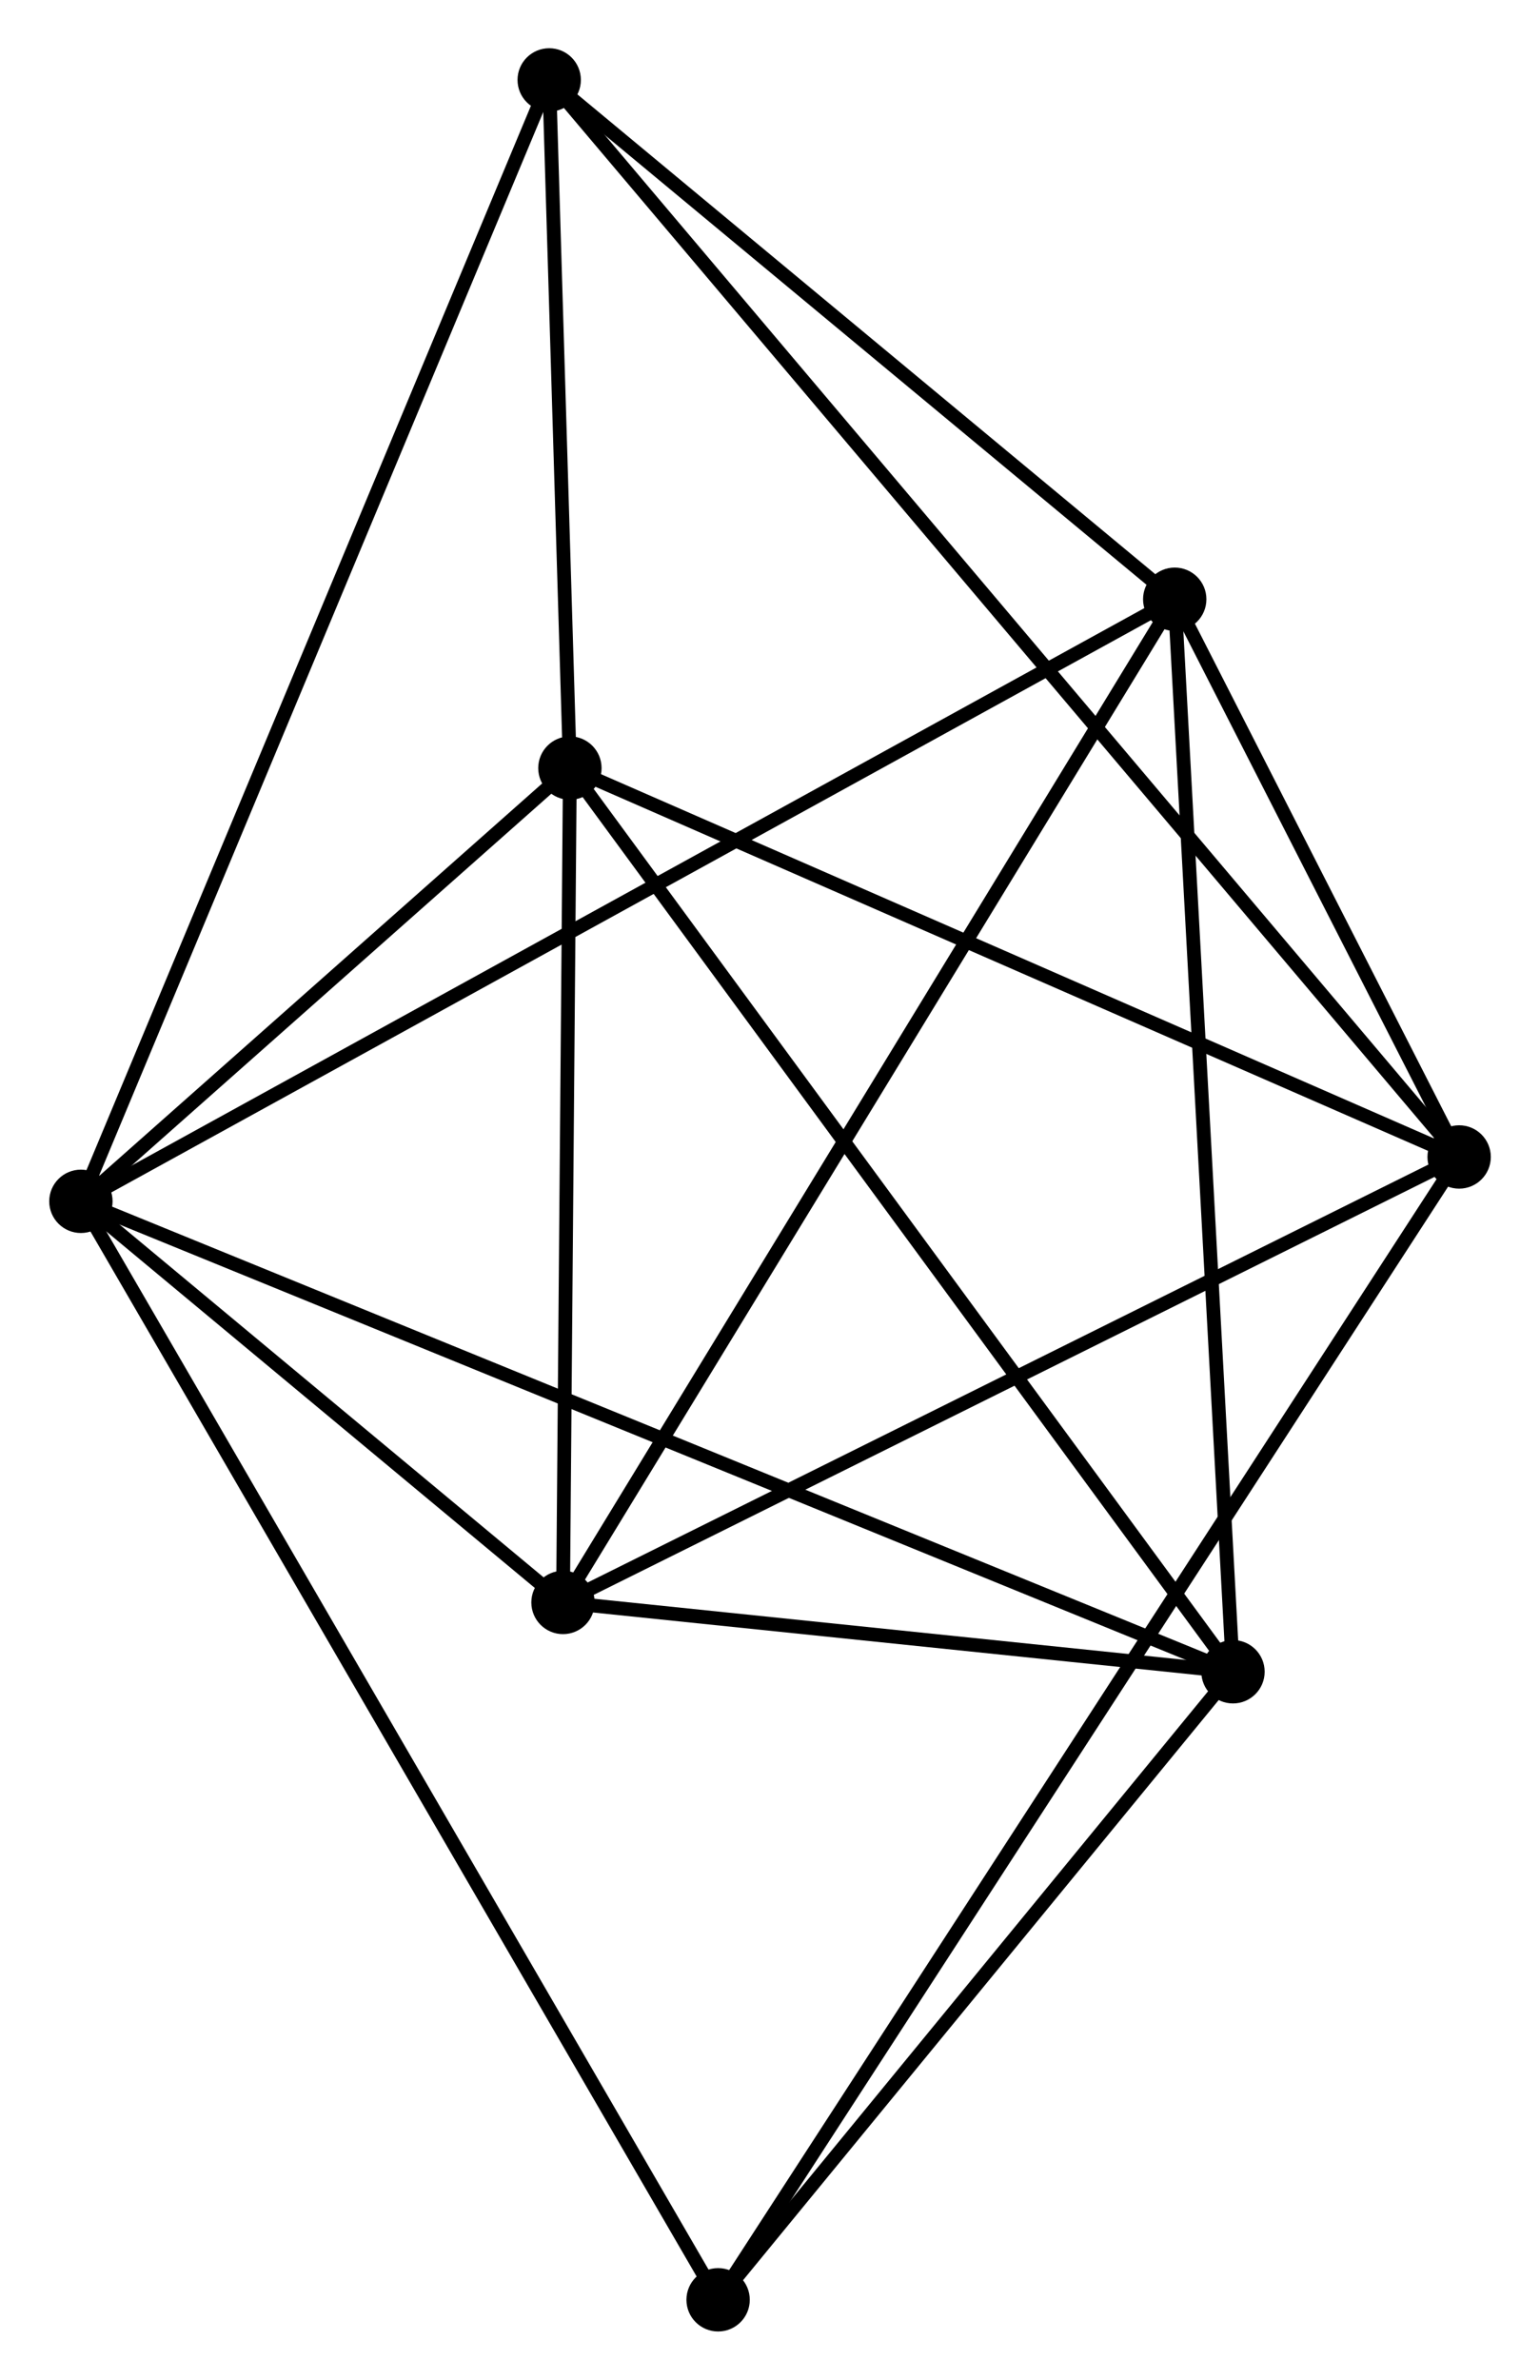 <?xml version="1.0" encoding="UTF-8" standalone="no"?>
<!DOCTYPE svg PUBLIC "-//W3C//DTD SVG 1.1//EN"
 "http://www.w3.org/Graphics/SVG/1.1/DTD/svg11.dtd">
<!-- Generated by graphviz version 2.36.0 (20140111.2315)
 -->
<!-- Title: %3 Pages: 1 -->
<svg width="112pt" height="173pt"
 viewBox="0.00 0.00 111.67 172.72" xmlns="http://www.w3.org/2000/svg" xmlns:xlink="http://www.w3.org/1999/xlink">
<g id="graph0" class="graph" transform="scale(1 1) rotate(0) translate(4 168.717)">
<title>%3</title>
<!-- 0 -->
<g id="node1" class="node"><title>0</title>
<ellipse fill="black" stroke="black" cx="1.8" cy="-81.526" rx="1.8" ry="1.8"/>
</g>
<!-- 2 -->
<g id="node2" class="node"><title>2</title>
<ellipse fill="black" stroke="black" cx="85.452" cy="-47.383" rx="1.8" ry="1.8"/>
</g>
<!-- 0&#45;&#45;2 -->
<g id="edge1" class="edge"><title>0&#45;&#45;2</title>
<path fill="none" stroke="black" d="M3.547,-80.813C14.434,-76.37 72.856,-52.524 83.715,-48.092"/>
</g>
<!-- 3 -->
<g id="node3" class="node"><title>3</title>
<ellipse fill="black" stroke="black" cx="36.805" cy="-52.413" rx="1.8" ry="1.8"/>
</g>
<!-- 0&#45;&#45;3 -->
<g id="edge2" class="edge"><title>0&#45;&#45;3</title>
<path fill="none" stroke="black" d="M3.304,-80.275C9.062,-75.487 29.665,-58.352 35.345,-53.627"/>
</g>
<!-- 4 -->
<g id="node4" class="node"><title>4</title>
<ellipse fill="black" stroke="black" cx="37.306" cy="-112.97" rx="1.8" ry="1.8"/>
</g>
<!-- 0&#45;&#45;4 -->
<g id="edge3" class="edge"><title>0&#45;&#45;4</title>
<path fill="none" stroke="black" d="M3.326,-82.877C9.166,-88.049 30.063,-106.556 35.825,-111.659"/>
</g>
<!-- 5 -->
<g id="node5" class="node"><title>5</title>
<ellipse fill="black" stroke="black" cx="81.222" cy="-125.224" rx="1.8" ry="1.8"/>
</g>
<!-- 0&#45;&#45;5 -->
<g id="edge4" class="edge"><title>0&#45;&#45;5</title>
<path fill="none" stroke="black" d="M3.459,-82.439C13.795,-88.126 69.263,-118.644 79.572,-124.317"/>
</g>
<!-- 6 -->
<g id="node6" class="node"><title>6</title>
<ellipse fill="black" stroke="black" cx="35.803" cy="-162.917" rx="1.8" ry="1.8"/>
</g>
<!-- 0&#45;&#45;6 -->
<g id="edge5" class="edge"><title>0&#45;&#45;6</title>
<path fill="none" stroke="black" d="M2.51,-83.226C6.935,-93.819 30.683,-150.662 35.096,-161.227"/>
</g>
<!-- 7 -->
<g id="node7" class="node"><title>7</title>
<ellipse fill="black" stroke="black" cx="48.067" cy="-1.8" rx="1.8" ry="1.8"/>
</g>
<!-- 0&#45;&#45;7 -->
<g id="edge6" class="edge"><title>0&#45;&#45;7</title>
<path fill="none" stroke="black" d="M2.766,-79.861C8.787,-69.485 41.1,-13.805 47.106,-3.456"/>
</g>
<!-- 2&#45;&#45;3 -->
<g id="edge12" class="edge"><title>2&#45;&#45;3</title>
<path fill="none" stroke="black" d="M83.362,-47.599C75.36,-48.426 46.728,-51.387 38.833,-52.203"/>
</g>
<!-- 2&#45;&#45;4 -->
<g id="edge13" class="edge"><title>2&#45;&#45;4</title>
<path fill="none" stroke="black" d="M84.262,-49.004C77.659,-57.999 45.571,-101.71 38.631,-111.164"/>
</g>
<!-- 2&#45;&#45;5 -->
<g id="edge14" class="edge"><title>2&#45;&#45;5</title>
<path fill="none" stroke="black" d="M85.347,-49.307C84.762,-60.077 81.898,-112.774 81.323,-123.367"/>
</g>
<!-- 2&#45;&#45;7 -->
<g id="edge15" class="edge"><title>2&#45;&#45;7</title>
<path fill="none" stroke="black" d="M84.208,-45.866C78.532,-38.946 55.118,-10.398 49.353,-3.369"/>
</g>
<!-- 3&#45;&#45;4 -->
<g id="edge16" class="edge"><title>3&#45;&#45;4</title>
<path fill="none" stroke="black" d="M36.822,-54.428C36.898,-63.622 37.211,-101.547 37.288,-110.885"/>
</g>
<!-- 3&#45;&#45;5 -->
<g id="edge17" class="edge"><title>3&#45;&#45;5</title>
<path fill="none" stroke="black" d="M37.903,-54.213C44.048,-64.287 74.118,-113.579 80.162,-123.487"/>
</g>
<!-- 4&#45;&#45;6 -->
<g id="edge18" class="edge"><title>4&#45;&#45;6</title>
<path fill="none" stroke="black" d="M37.241,-115.116C36.994,-123.332 36.109,-152.729 35.865,-160.835"/>
</g>
<!-- 5&#45;&#45;6 -->
<g id="edge19" class="edge"><title>5&#45;&#45;6</title>
<path fill="none" stroke="black" d="M79.71,-126.478C72.815,-132.201 44.37,-155.808 37.366,-161.62"/>
</g>
<!-- 1 -->
<g id="node8" class="node"><title>1</title>
<ellipse fill="black" stroke="black" cx="101.873" cy="-84.746" rx="1.8" ry="1.8"/>
</g>
<!-- 1&#45;&#45;3 -->
<g id="edge7" class="edge"><title>1&#45;&#45;3</title>
<path fill="none" stroke="black" d="M99.996,-83.813C90.494,-79.091 47.793,-57.873 38.566,-53.288"/>
</g>
<!-- 1&#45;&#45;4 -->
<g id="edge8" class="edge"><title>1&#45;&#45;4</title>
<path fill="none" stroke="black" d="M100.011,-85.56C90.582,-89.681 48.21,-108.203 39.054,-112.206"/>
</g>
<!-- 1&#45;&#45;5 -->
<g id="edge9" class="edge"><title>1&#45;&#45;5</title>
<path fill="none" stroke="black" d="M100.986,-86.485C97.589,-93.143 85.434,-116.968 82.083,-123.537"/>
</g>
<!-- 1&#45;&#45;6 -->
<g id="edge10" class="edge"><title>1&#45;&#45;6</title>
<path fill="none" stroke="black" d="M100.493,-86.378C91.895,-96.552 45.751,-151.147 37.175,-161.294"/>
</g>
<!-- 1&#45;&#45;7 -->
<g id="edge11" class="edge"><title>1&#45;&#45;7</title>
<path fill="none" stroke="black" d="M100.749,-83.013C93.747,-72.219 56.169,-14.29 49.184,-3.523"/>
</g>
</g>
</svg>
